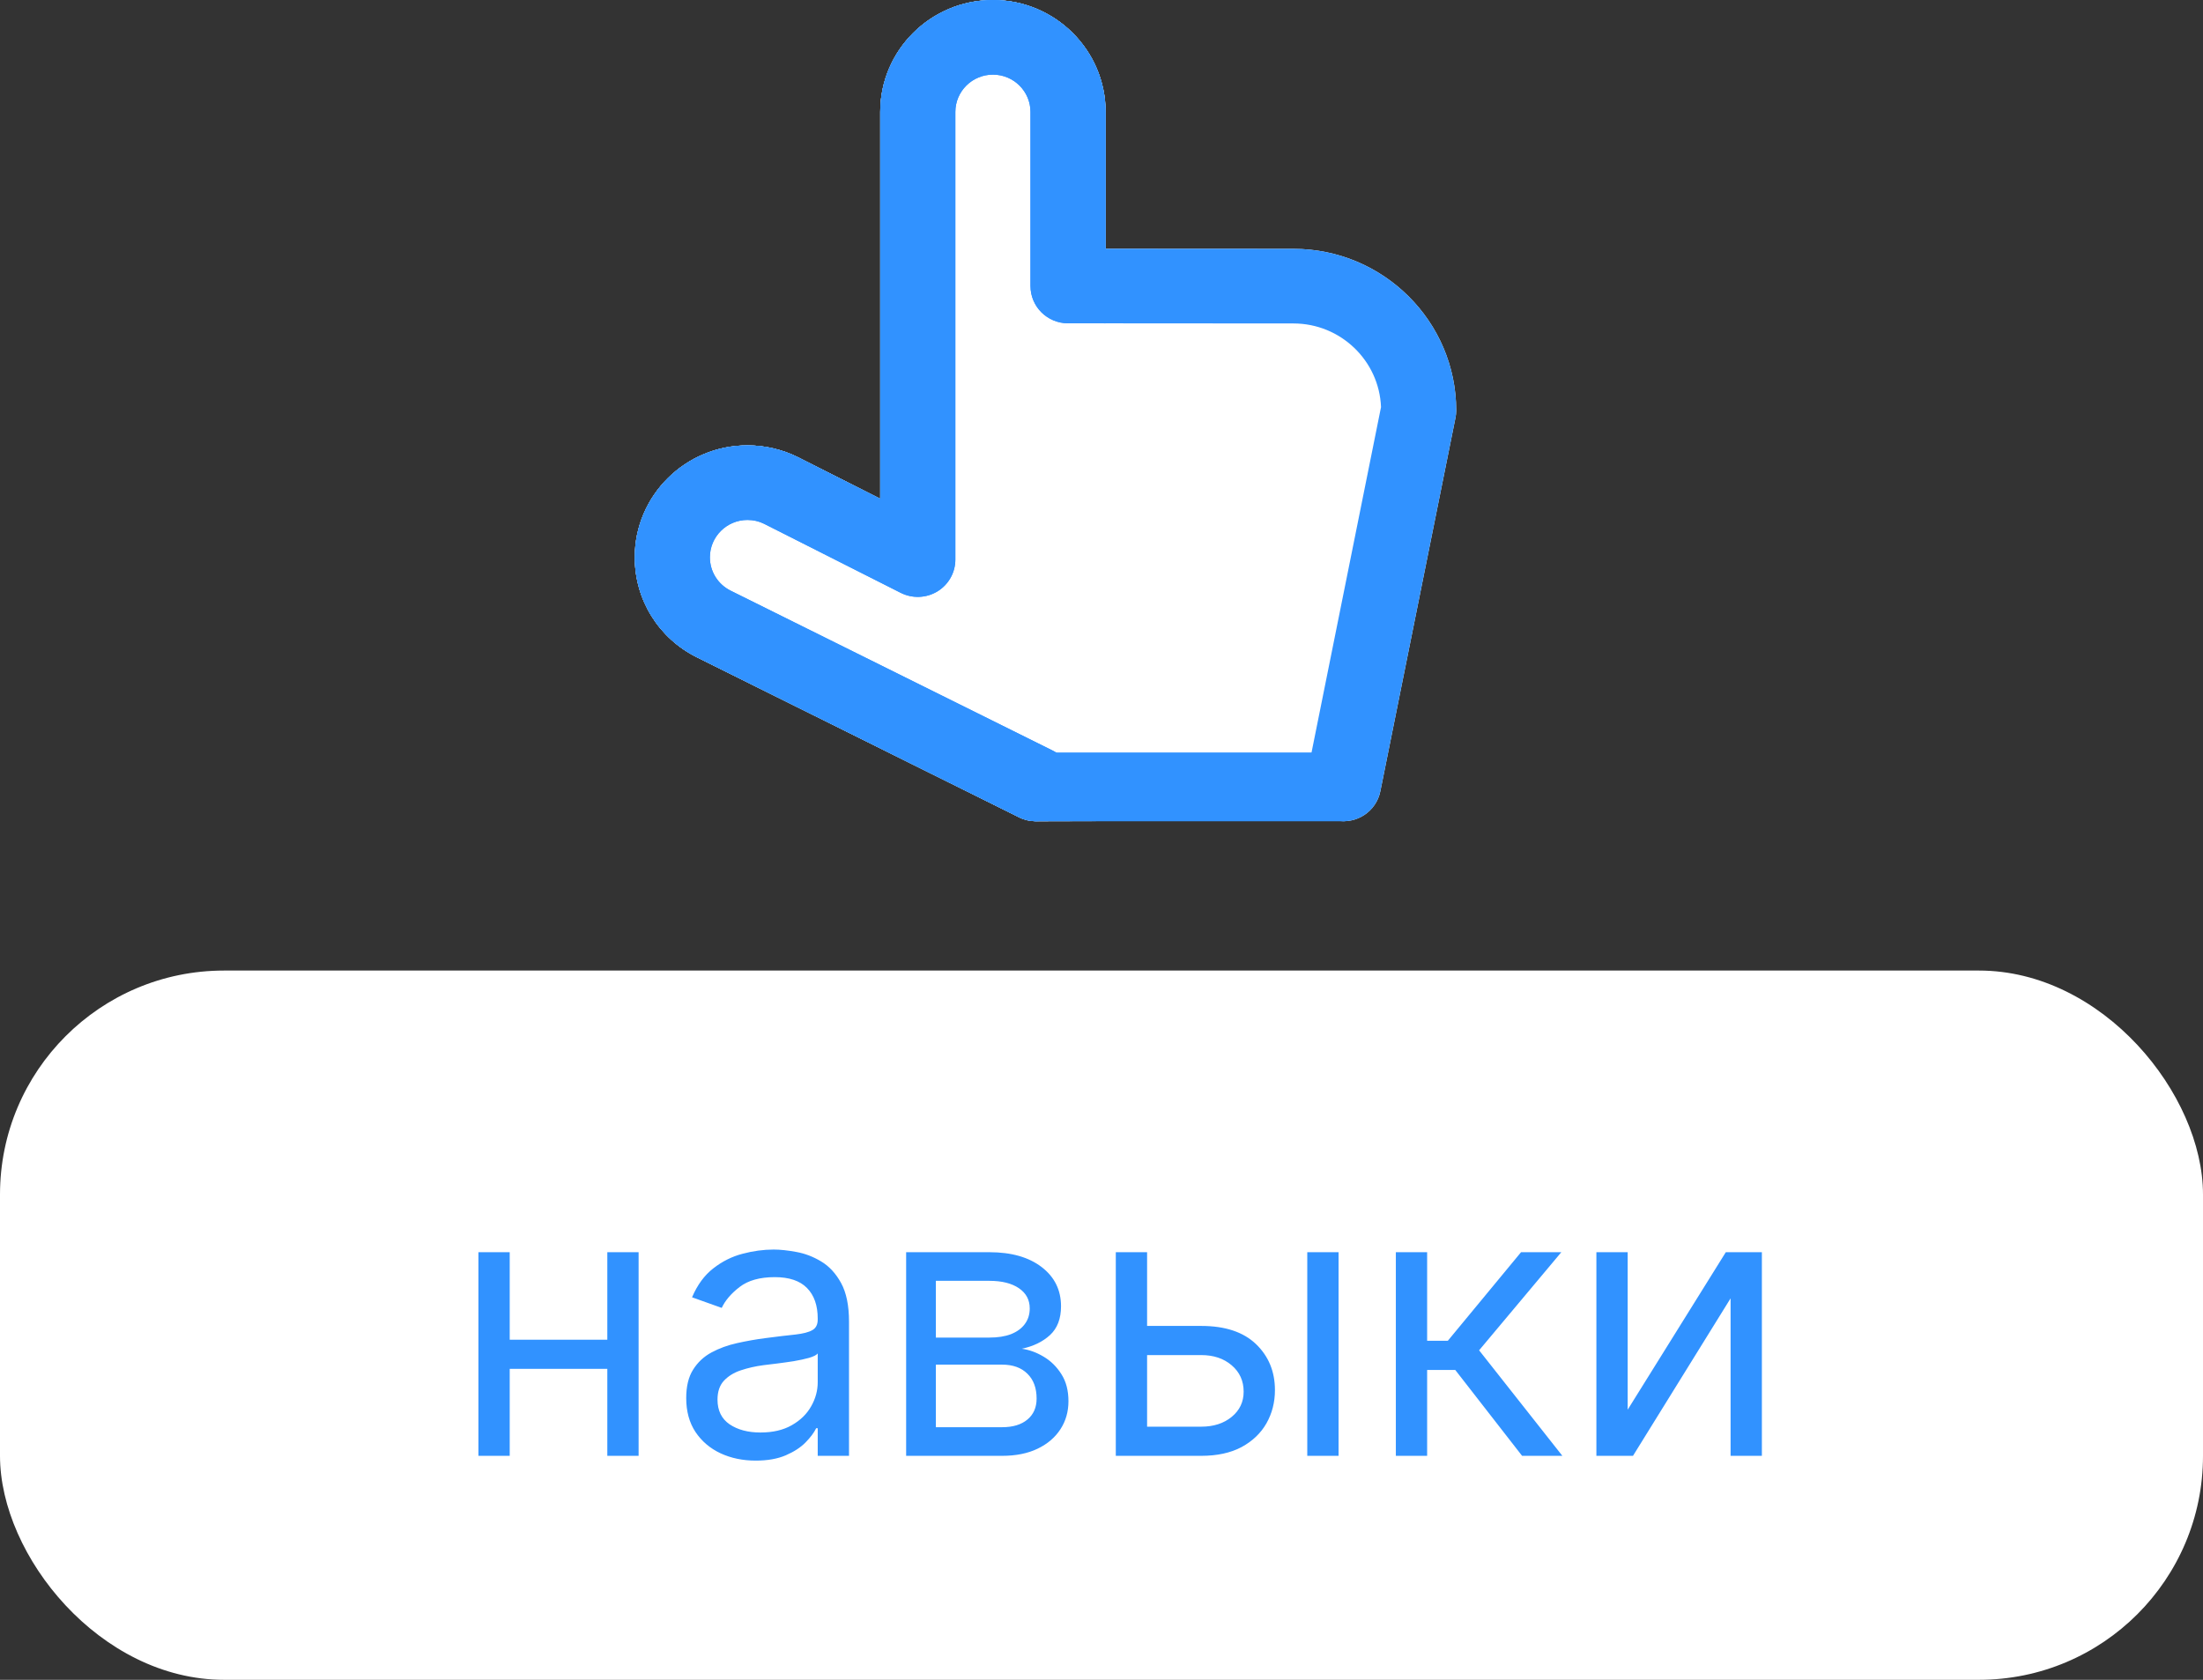 <svg width="59" height="45" viewBox="0 0 59 45" fill="none" xmlns="http://www.w3.org/2000/svg">
<rect x="0" y="0" width="59" height="45" fill="#333333" stroke="none"/>
<path d="M34.641 6.666L29.61 6.663V2.998C29.61 1.345 28.256 0 26.592 0C24.928 0 23.574 1.345 23.574 2.998V13.361L21.369 12.247C20.953 12.04 20.486 11.931 20.018 11.931C18.354 11.931 17 13.275 17 14.929C17 16.072 17.64 17.1 18.669 17.611L27.291 21.894C27.435 21.966 27.589 22 27.74 22L35.785 21.98C36.33 22.088 36.859 21.737 36.968 21.196L38.98 11.193C38.993 11.128 39 11.062 39 10.997C39 8.609 37.044 6.666 34.641 6.666Z" fill="white"/>
<path d="M29.61 2.998C29.61 1.345 28.256 0 26.592 0C24.928 0 23.574 1.345 23.574 2.998V13.361L21.369 12.247C20.953 12.04 20.486 11.931 20.018 11.931C18.354 11.931 17 13.275 17 14.929C17 16.072 17.64 17.1 18.669 17.611L27.291 21.894C27.435 21.966 27.589 22 27.74 22L29.61 21.995V6.663V2.998Z" fill="white"/>
<path d="M34.641 6.666L29.61 6.663V2.998C29.61 1.345 28.256 0 26.592 0C24.928 0 23.574 1.345 23.574 2.998V13.361L21.369 12.247C20.953 12.04 20.486 11.931 20.018 11.931C18.354 11.931 17 13.275 17 14.929C17 16.072 17.64 17.1 18.669 17.611L27.291 21.894C27.435 21.966 27.589 22 27.74 22C28.109 22 28.464 21.797 28.641 21.447C28.713 21.303 28.746 21.151 28.746 21C28.746 20.634 28.543 20.281 28.191 20.106L19.569 15.824C19.226 15.653 19.012 15.31 19.012 14.929C19.012 14.378 19.463 13.929 20.018 13.929C20.177 13.929 20.328 13.964 20.462 14.031L24.124 15.882C24.436 16.039 24.808 16.024 25.106 15.843C25.404 15.661 25.586 15.338 25.586 14.991V2.998C25.586 2.447 26.037 1.999 26.592 1.999C27.147 1.999 27.598 2.447 27.598 2.998V7.662C27.598 8.214 28.048 8.661 28.604 8.661L34.641 8.665C35.904 8.665 36.938 9.662 36.986 10.906L34.995 20.805C34.982 20.87 34.976 20.936 34.976 21C34.975 21.468 35.306 21.885 35.785 21.98C36.33 22.089 36.859 21.738 36.968 21.196L38.98 11.193C38.993 11.128 39 11.062 39 10.997C39 8.609 37.044 6.666 34.641 6.666Z" fill="#3192FF"/>
<path d="M29.61 2.998C29.61 1.345 28.256 0 26.592 0C24.928 0 23.574 1.345 23.574 2.998V13.361L21.369 12.247C20.953 12.04 20.486 11.931 20.018 11.931C18.354 11.931 17 13.275 17 14.929C17 16.072 17.64 17.1 18.669 17.611L27.291 21.894C27.435 21.966 27.589 22 27.74 22C28.109 22 28.464 21.797 28.641 21.447C28.713 21.303 28.746 21.151 28.746 21C28.746 20.634 28.543 20.281 28.191 20.106L19.569 15.824C19.226 15.653 19.012 15.31 19.012 14.929C19.012 14.378 19.463 13.929 20.018 13.929C20.177 13.929 20.328 13.964 20.462 14.031L24.124 15.882C24.436 16.039 24.808 16.024 25.106 15.843C25.404 15.661 25.586 15.338 25.586 14.991V2.998C25.586 2.447 26.037 1.999 26.592 1.999C27.147 1.999 27.598 2.447 27.598 2.998V7.662C27.598 8.214 28.048 8.661 28.604 8.661L29.61 8.662V6.663V2.998Z" fill="#3192FF"/>
<rect x="27.686" y="20.158" width="8.333" height="1.843" fill="#3192FF"/>
<rect y="26" width="59" height="19" rx="6" fill="white"/>
<path d="M16.463 35.889V36.67H13.452V35.889H16.463ZM13.651 33.545V39H12.813V33.545H13.651ZM17.103 33.545V39H16.265V33.545H17.103ZM20.238 39.128C19.893 39.128 19.579 39.063 19.297 38.932C19.016 38.8 18.792 38.609 18.626 38.361C18.46 38.11 18.378 37.807 18.378 37.452C18.378 37.139 18.439 36.886 18.562 36.692C18.685 36.495 18.85 36.341 19.056 36.23C19.262 36.119 19.489 36.036 19.738 35.981C19.989 35.925 20.241 35.88 20.494 35.847C20.826 35.804 21.094 35.772 21.3 35.751C21.509 35.727 21.66 35.688 21.755 35.633C21.852 35.579 21.9 35.484 21.9 35.349V35.321C21.9 34.971 21.804 34.698 21.613 34.504C21.423 34.31 21.136 34.213 20.75 34.213C20.35 34.213 20.036 34.301 19.809 34.476C19.581 34.651 19.422 34.838 19.329 35.037L18.534 34.753C18.676 34.421 18.865 34.163 19.102 33.979C19.341 33.792 19.602 33.661 19.883 33.588C20.167 33.512 20.447 33.474 20.721 33.474C20.896 33.474 21.098 33.496 21.325 33.538C21.555 33.579 21.776 33.663 21.989 33.791C22.204 33.918 22.383 34.111 22.525 34.369C22.667 34.627 22.738 34.973 22.738 35.406V39H21.9V38.261H21.858C21.801 38.38 21.706 38.506 21.574 38.641C21.441 38.776 21.265 38.891 21.044 38.986C20.824 39.081 20.556 39.128 20.238 39.128ZM20.366 38.375C20.698 38.375 20.977 38.31 21.204 38.18C21.434 38.05 21.607 37.881 21.723 37.675C21.841 37.469 21.9 37.253 21.9 37.026V36.258C21.865 36.301 21.787 36.34 21.666 36.376C21.548 36.409 21.41 36.438 21.254 36.465C21.1 36.488 20.95 36.51 20.803 36.528C20.659 36.545 20.541 36.559 20.451 36.571C20.234 36.599 20.03 36.646 19.841 36.709C19.654 36.771 19.502 36.865 19.386 36.99C19.273 37.113 19.216 37.281 19.216 37.494C19.216 37.785 19.323 38.006 19.539 38.155C19.757 38.302 20.032 38.375 20.366 38.375ZM24.268 39V33.545H26.498C27.085 33.545 27.552 33.678 27.897 33.943C28.243 34.208 28.416 34.559 28.416 34.994C28.416 35.326 28.317 35.583 28.121 35.765C27.924 35.945 27.672 36.067 27.365 36.131C27.566 36.159 27.761 36.23 27.951 36.344C28.142 36.457 28.301 36.614 28.426 36.812C28.552 37.009 28.615 37.251 28.615 37.537C28.615 37.816 28.544 38.066 28.401 38.286C28.259 38.506 28.056 38.68 27.791 38.808C27.526 38.936 27.208 39 26.839 39H24.268ZM25.064 38.233H26.839C27.128 38.233 27.354 38.164 27.517 38.027C27.681 37.89 27.762 37.703 27.762 37.466C27.762 37.184 27.681 36.963 27.517 36.802C27.354 36.639 27.128 36.557 26.839 36.557H25.064V38.233ZM25.064 35.832H26.498C26.723 35.832 26.916 35.802 27.077 35.74C27.238 35.676 27.361 35.586 27.446 35.47C27.534 35.352 27.578 35.212 27.578 35.051C27.578 34.822 27.482 34.642 27.29 34.511C27.098 34.379 26.834 34.312 26.498 34.312H25.064V35.832ZM30.608 35.52H32.17C32.809 35.52 33.298 35.682 33.637 36.006C33.975 36.331 34.145 36.742 34.145 37.239C34.145 37.565 34.069 37.862 33.917 38.13C33.766 38.395 33.543 38.607 33.25 38.766C32.956 38.922 32.596 39 32.17 39H29.883V33.545H30.721V38.219H32.17C32.502 38.219 32.774 38.131 32.987 37.956C33.2 37.781 33.307 37.556 33.307 37.281C33.307 36.992 33.2 36.757 32.987 36.575C32.774 36.392 32.502 36.301 32.17 36.301H30.608V35.52ZM35.011 39V33.545H35.849V39H35.011ZM37.383 39V33.545H38.221V35.918H38.775L40.736 33.545H41.815L39.613 36.173L41.843 39H40.764L38.974 36.699H38.221V39H37.383ZM43.592 37.764L46.22 33.545H47.186V39H46.348V34.781L43.734 39H42.754V33.545H43.592V37.764Z" fill="#3192FF"/>
</svg>
